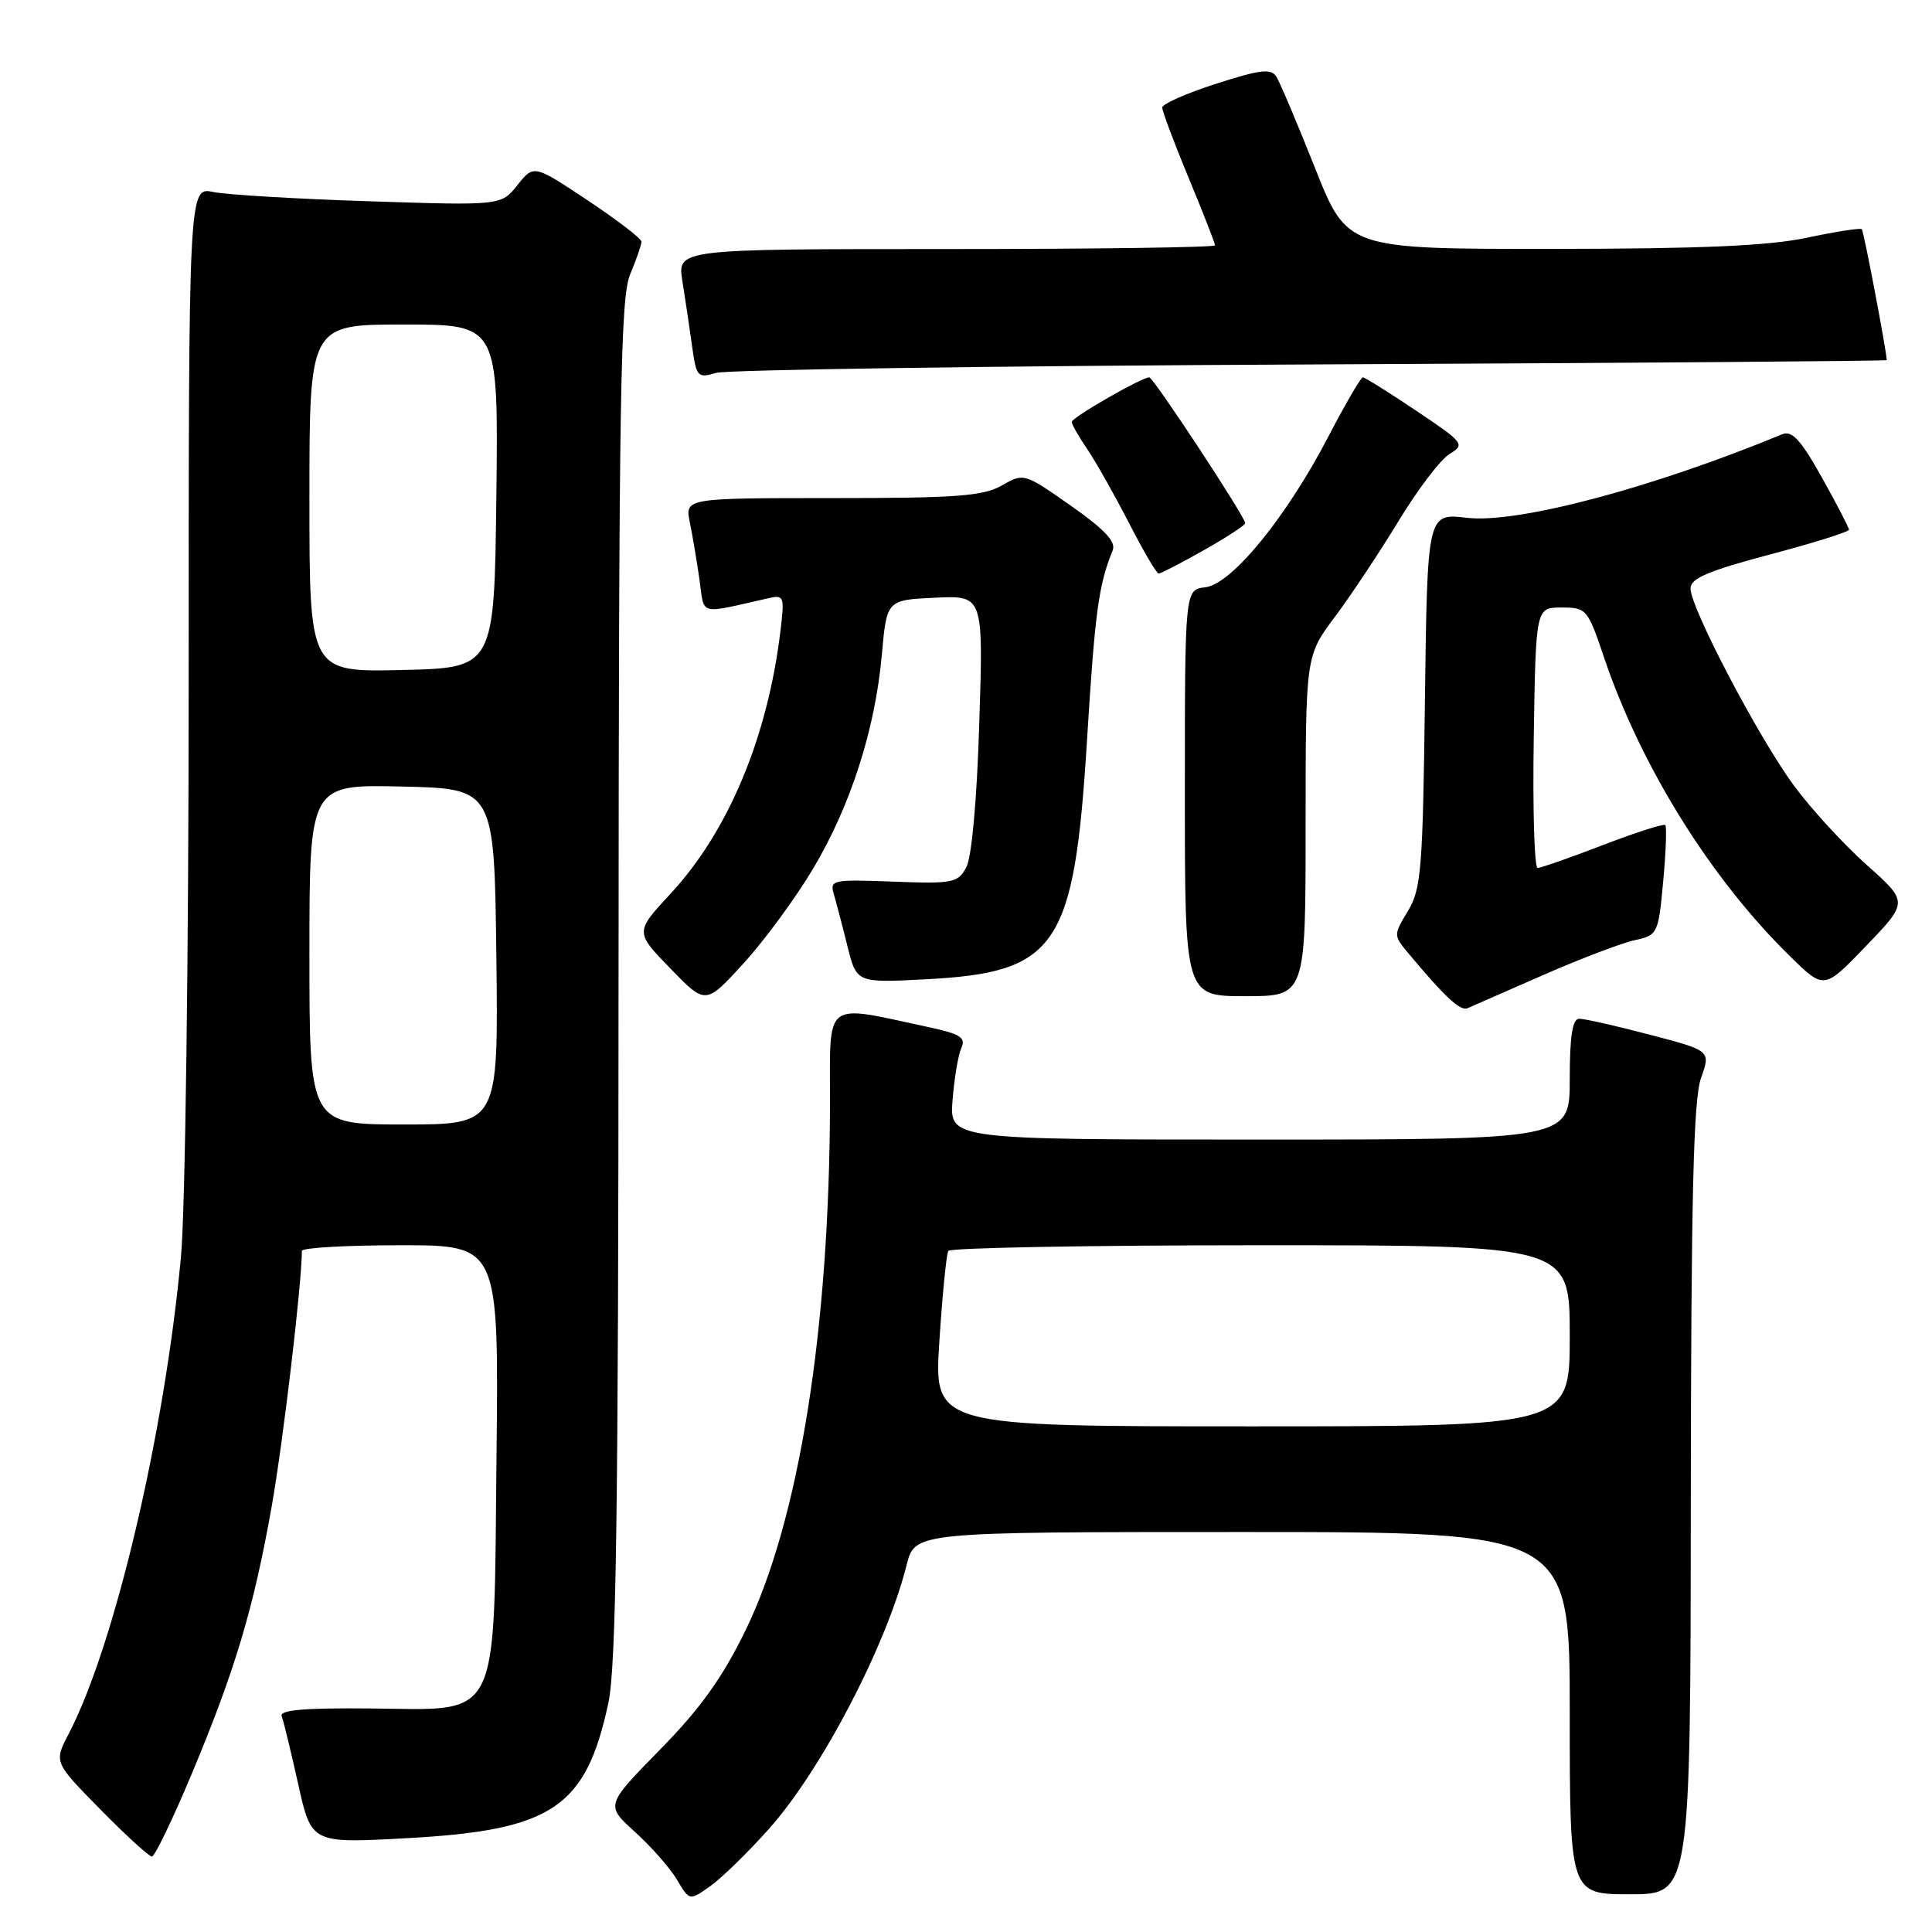 <?xml version="1.0" encoding="UTF-8" standalone="no"?>
<!DOCTYPE svg PUBLIC "-//W3C//DTD SVG 1.1//EN" "http://www.w3.org/Graphics/SVG/1.1/DTD/svg11.dtd" >
<svg xmlns="http://www.w3.org/2000/svg" xmlns:xlink="http://www.w3.org/1999/xlink" version="1.1" viewBox="0 0 256 256">
 <g >
 <path fill="currentColor"
d=" M 101.87 242.36 C 108.85 234.53 117.45 218.05 120.14 207.34 C 121.24 203.00 121.24 203.00 164.62 203.00 C 208.00 203.00 208.00 203.00 208.00 227.00 C 208.00 251.00 208.00 251.00 216.00 251.00 C 224.00 251.00 224.00 251.00 224.04 198.75 C 224.08 158.50 224.39 145.66 225.39 142.86 C 226.69 139.22 226.69 139.22 218.59 137.10 C 214.14 135.93 209.94 134.98 209.25 134.99 C 208.36 135.00 208.00 137.27 208.00 143.00 C 208.00 151.00 208.00 151.00 166.91 151.00 C 125.81 151.00 125.81 151.00 126.22 145.75 C 126.45 142.86 126.97 139.76 127.39 138.85 C 128.00 137.49 127.24 137.00 123.09 136.11 C 108.94 133.08 110.00 132.27 109.98 146.12 C 109.92 176.20 105.88 201.46 98.80 216.00 C 95.71 222.33 92.82 226.37 87.44 231.85 C 80.23 239.21 80.23 239.21 84.14 242.74 C 86.29 244.69 88.80 247.54 89.71 249.08 C 91.36 251.88 91.36 251.88 94.13 249.91 C 95.65 248.83 99.13 245.43 101.87 242.36 Z  M 25.32 235.25 C 31.16 221.32 33.60 213.15 36.01 199.56 C 37.54 190.86 39.99 170.11 40.00 165.75 C 40.00 165.34 45.87 165.00 53.04 165.00 C 66.09 165.00 66.09 165.00 65.79 192.93 C 65.42 228.68 66.48 226.55 49.07 226.38 C 40.32 226.30 37.01 226.58 37.32 227.40 C 37.57 228.03 38.55 232.08 39.51 236.40 C 41.26 244.26 41.26 244.26 53.88 243.57 C 73.18 242.52 77.63 239.54 80.61 225.66 C 81.65 220.82 81.94 200.31 81.96 129.72 C 82.00 52.23 82.21 39.44 83.50 36.35 C 84.33 34.37 85.00 32.43 85.00 32.02 C 85.00 31.62 81.79 29.16 77.87 26.55 C 70.73 21.80 70.73 21.80 68.57 24.52 C 66.40 27.24 66.40 27.24 48.95 26.67 C 39.35 26.36 30.04 25.81 28.25 25.44 C 25.00 24.77 25.00 24.77 25.00 90.14 C 25.00 126.55 24.55 160.37 23.98 166.50 C 21.82 189.90 15.20 218.01 9.11 229.73 C 7.14 233.50 7.14 233.50 13.29 239.75 C 16.67 243.19 19.75 246.00 20.13 246.00 C 20.50 246.00 22.84 241.16 25.32 235.25 Z  M 204.50 129.19 C 209.45 127.02 214.90 124.95 216.61 124.58 C 219.65 123.92 219.74 123.74 220.38 116.80 C 220.74 112.90 220.87 109.54 220.66 109.33 C 220.45 109.11 216.74 110.31 212.41 111.97 C 208.08 113.64 204.19 115.00 203.75 115.00 C 203.31 115.00 203.08 107.24 203.23 97.75 C 203.50 80.50 203.50 80.50 206.91 80.50 C 210.21 80.50 210.38 80.69 212.54 87.10 C 217.43 101.58 226.72 116.50 237.29 126.81 C 241.71 131.13 241.71 131.13 247.28 125.33 C 252.86 119.52 252.86 119.52 247.35 114.61 C 244.32 111.91 239.99 107.19 237.73 104.13 C 233.06 97.81 224.00 80.55 224.00 77.97 C 224.00 76.64 226.35 75.64 234.50 73.48 C 240.28 71.95 245.00 70.47 245.00 70.19 C 245.00 69.92 243.38 66.80 241.41 63.27 C 238.63 58.30 237.45 57.01 236.16 57.54 C 218.84 64.69 201.07 69.40 194.36 68.61 C 189.13 68.00 189.13 68.00 188.81 92.75 C 188.53 115.15 188.32 117.80 186.56 120.71 C 184.65 123.87 184.65 123.95 186.53 126.21 C 191.46 132.12 193.50 134.02 194.46 133.59 C 195.03 133.33 199.55 131.35 204.50 129.19 Z  M 107.70 115.17 C 112.70 106.81 115.97 96.64 116.85 86.73 C 117.50 79.50 117.50 79.50 123.90 79.20 C 130.30 78.90 130.30 78.90 129.76 95.80 C 129.45 105.92 128.76 113.59 128.04 114.92 C 126.93 116.99 126.28 117.12 118.37 116.82 C 110.29 116.52 109.92 116.59 110.49 118.50 C 110.81 119.60 111.63 122.69 112.29 125.37 C 113.50 130.24 113.50 130.24 122.66 129.76 C 140.10 128.86 142.34 125.53 144.04 98.00 C 145.09 81.04 145.57 77.50 147.44 72.92 C 147.90 71.78 146.37 70.15 141.88 67.00 C 135.72 62.68 135.66 62.66 132.76 64.32 C 130.30 65.74 126.75 66.00 110.29 66.00 C 90.75 66.00 90.75 66.00 91.41 69.25 C 91.78 71.04 92.35 74.46 92.69 76.85 C 93.36 81.64 92.44 81.39 101.75 79.28 C 103.90 78.79 103.97 78.98 103.41 83.63 C 101.71 97.72 96.50 110.17 88.85 118.42 C 84.14 123.50 84.14 123.50 88.82 128.32 C 93.50 133.15 93.50 133.15 98.50 127.68 C 101.25 124.67 105.39 119.04 107.70 115.17 Z  M 173.00 109.46 C 173.00 86.91 173.00 86.91 176.90 81.71 C 179.04 78.84 182.84 73.12 185.34 69.00 C 187.84 64.88 190.86 60.90 192.06 60.17 C 194.16 58.88 194.00 58.68 187.65 54.42 C 184.03 51.99 180.85 50.00 180.58 50.00 C 180.32 50.00 178.27 53.52 176.03 57.82 C 170.47 68.52 163.21 77.41 159.71 77.82 C 157.00 78.13 157.00 78.13 157.00 105.07 C 157.00 132.00 157.00 132.00 165.00 132.00 C 173.00 132.00 173.00 132.00 173.00 109.46 Z  M 159.52 72.90 C 162.53 71.20 165.00 69.59 165.00 69.33 C 165.00 68.50 152.83 50.00 152.28 50.00 C 151.27 50.00 142.00 55.33 142.01 55.91 C 142.01 56.23 142.93 57.85 144.06 59.50 C 145.18 61.15 147.66 65.54 149.57 69.25 C 151.47 72.96 153.25 76.00 153.53 76.00 C 153.80 76.00 156.50 74.61 159.52 72.90 Z  M 173.75 48.29 C 215.69 48.10 250.00 47.84 250.00 47.72 C 249.99 46.58 246.96 30.63 246.70 30.37 C 246.52 30.18 243.24 30.69 239.43 31.50 C 234.32 32.58 225.39 32.97 205.50 32.98 C 178.50 32.99 178.50 32.99 174.24 22.24 C 171.89 16.33 169.59 10.89 169.12 10.15 C 168.41 9.04 166.97 9.22 161.13 11.10 C 157.21 12.36 154.00 13.78 154.00 14.25 C 154.00 14.73 155.57 18.92 157.50 23.57 C 159.43 28.22 161.00 32.24 161.00 32.51 C 161.00 32.78 144.97 33.00 125.37 33.00 C 89.74 33.00 89.74 33.00 90.42 37.25 C 90.80 39.59 91.37 43.45 91.70 45.84 C 92.27 49.96 92.43 50.14 94.90 49.41 C 96.33 48.99 131.81 48.48 173.75 48.29 Z  M 124.47 177.75 C 124.87 171.56 125.40 166.16 125.66 165.75 C 125.91 165.34 144.54 165.00 167.06 165.00 C 208.00 165.00 208.00 165.00 208.00 177.00 C 208.00 189.00 208.00 189.00 165.87 189.00 C 123.74 189.00 123.74 189.00 124.47 177.75 Z  M 41.00 126.47 C 41.00 103.94 41.00 103.94 53.25 104.22 C 65.50 104.50 65.50 104.50 65.77 126.75 C 66.04 149.00 66.04 149.00 53.52 149.00 C 41.00 149.00 41.00 149.00 41.00 126.47 Z  M 41.00 66.03 C 41.00 43.00 41.00 43.00 53.52 43.00 C 66.04 43.00 66.04 43.00 65.77 65.75 C 65.50 88.50 65.50 88.50 53.25 88.78 C 41.00 89.06 41.00 89.06 41.00 66.03 Z "/>
</g>
</svg>